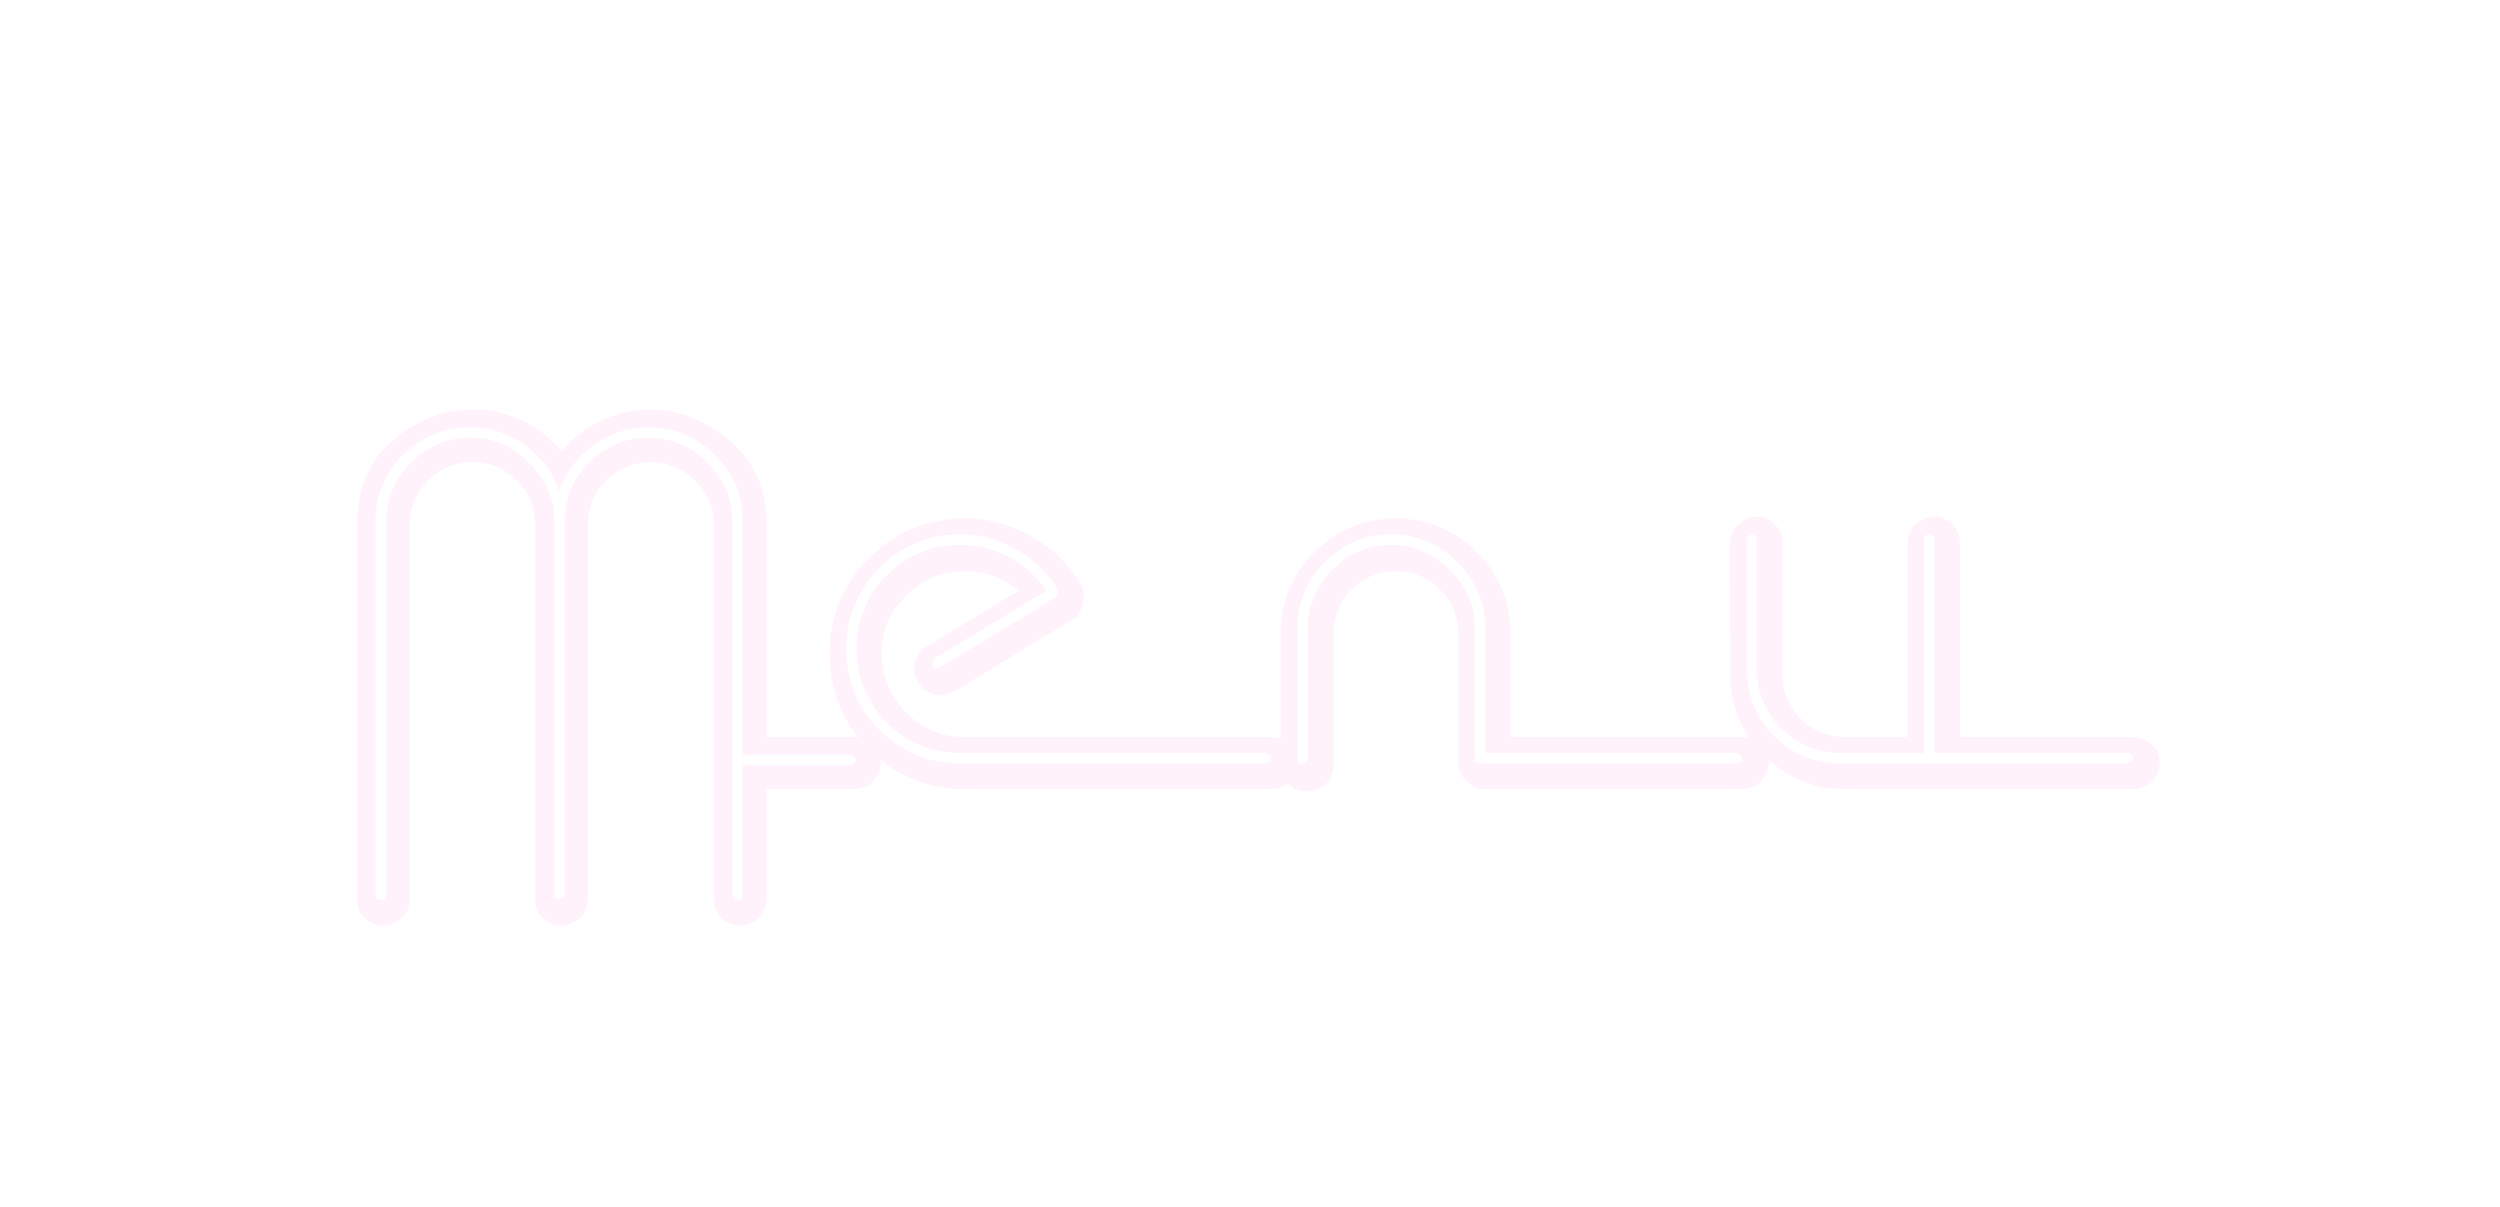 <svg width="147" height="71" viewBox="0 0 147 71" fill="none" xmlns="http://www.w3.org/2000/svg">
<g filter="url(#filter0_ddd)">
<path d="M50.121 42.4H45.081V48.808C45.081 49.336 44.913 49.732 44.578 49.996C44.266 50.284 43.906 50.428 43.498 50.428C43.114 50.428 42.766 50.284 42.453 49.996C42.142 49.732 41.986 49.324 41.986 48.772V26.848C41.986 25.84 41.614 24.976 40.87 24.256C40.15 23.536 39.285 23.176 38.278 23.176C37.27 23.176 36.394 23.536 35.65 24.256C34.929 24.976 34.569 25.84 34.569 26.848V48.808C34.569 49.336 34.401 49.732 34.066 49.996C33.754 50.284 33.394 50.428 32.986 50.428C32.602 50.428 32.254 50.284 31.942 49.996C31.63 49.732 31.474 49.324 31.474 48.772V26.848C31.474 25.84 31.113 24.976 30.393 24.256C29.674 23.536 28.809 23.176 27.802 23.176C26.77 23.176 25.893 23.536 25.174 24.256C24.453 24.976 24.093 25.84 24.093 26.848V48.808C24.093 49.336 23.925 49.732 23.59 49.996C23.277 50.284 22.918 50.428 22.509 50.428C22.125 50.428 21.777 50.284 21.465 49.996C21.154 49.732 20.997 49.324 20.997 48.772V26.848C20.997 24.736 21.706 23.08 23.122 21.88C24.538 20.68 26.11 20.08 27.837 20.08C27.91 20.08 27.97 20.08 28.017 20.08C28.09 20.08 28.149 20.08 28.198 20.08C29.085 20.128 29.95 20.356 30.79 20.764C31.63 21.172 32.373 21.772 33.022 22.564C33.718 21.7 34.522 21.076 35.434 20.692C36.346 20.284 37.282 20.08 38.242 20.08C39.969 20.104 41.541 20.728 42.958 21.952C44.373 23.152 45.081 24.784 45.081 26.848V39.34H50.121C50.65 39.34 51.045 39.496 51.309 39.808C51.597 40.096 51.754 40.42 51.778 40.78C51.778 40.804 51.778 40.828 51.778 40.852C51.778 40.852 51.778 40.864 51.778 40.888C51.778 41.272 51.633 41.62 51.346 41.932C51.081 42.244 50.673 42.4 50.121 42.4ZM49.977 40.996C50.074 40.996 50.145 40.972 50.194 40.924C50.242 40.876 50.278 40.816 50.301 40.744C50.301 40.744 50.301 40.732 50.301 40.708C50.301 40.684 50.301 40.672 50.301 40.672C50.301 40.6 50.278 40.54 50.23 40.492C50.181 40.42 50.097 40.384 49.977 40.384H43.678V26.668C43.678 25.156 43.138 23.86 42.057 22.78C40.977 21.676 39.669 21.124 38.133 21.124C36.958 21.124 35.889 21.472 34.929 22.168C33.969 22.84 33.285 23.74 32.877 24.868C32.493 23.74 31.822 22.84 30.861 22.168C29.901 21.472 28.834 21.124 27.657 21.124C26.122 21.124 24.802 21.664 23.698 22.744C22.617 23.824 22.078 25.132 22.078 26.668V48.628C22.078 48.724 22.113 48.796 22.186 48.844C22.258 48.892 22.341 48.916 22.438 48.916C22.509 48.916 22.57 48.892 22.617 48.844C22.689 48.796 22.726 48.712 22.726 48.592V26.668C22.726 25.324 23.206 24.172 24.166 23.212C25.125 22.228 26.29 21.736 27.657 21.736C29.002 21.736 30.154 22.228 31.113 23.212C32.097 24.172 32.59 25.324 32.59 26.668V48.628C32.59 48.7 32.614 48.76 32.661 48.808C32.709 48.856 32.77 48.88 32.842 48.88C32.842 48.88 32.853 48.88 32.877 48.88C32.901 48.88 32.913 48.88 32.913 48.88C32.986 48.88 33.045 48.856 33.093 48.808C33.166 48.76 33.202 48.688 33.202 48.592C33.202 44.968 33.202 41.332 33.202 37.684C33.202 34.012 33.202 30.34 33.202 26.668C33.202 25.324 33.681 24.172 34.642 23.212C35.626 22.228 36.789 21.736 38.133 21.736C39.477 21.736 40.63 22.228 41.59 23.212C42.574 24.172 43.066 25.324 43.066 26.668V48.628C43.066 48.7 43.09 48.76 43.138 48.808C43.185 48.856 43.245 48.892 43.318 48.916C43.318 48.916 43.33 48.916 43.353 48.916C43.377 48.916 43.389 48.916 43.389 48.916C43.462 48.916 43.522 48.892 43.569 48.844C43.642 48.796 43.678 48.712 43.678 48.592V40.996H49.977ZM74.634 42.4H56.706C54.522 42.4 52.65 41.62 51.09 40.06C49.554 38.5 48.786 36.628 48.786 34.444C48.786 32.236 49.554 30.364 51.09 28.828C52.65 27.268 54.522 26.488 56.706 26.488C58.122 26.488 59.43 26.836 60.63 27.532C61.854 28.204 62.826 29.14 63.546 30.34C63.618 30.436 63.666 30.556 63.69 30.7C63.714 30.82 63.726 30.94 63.726 31.06C63.726 31.348 63.666 31.624 63.546 31.888C63.426 32.152 63.246 32.344 63.006 32.464L56.202 36.604C56.034 36.7 55.866 36.772 55.698 36.82C55.554 36.868 55.41 36.892 55.266 36.892C54.834 36.868 54.474 36.7 54.186 36.388C53.898 36.076 53.754 35.716 53.754 35.308C53.754 35.236 53.754 35.164 53.754 35.092C53.778 35.02 53.802 34.96 53.826 34.912C53.874 34.72 53.958 34.54 54.078 34.372C54.222 34.204 54.402 34.06 54.618 33.94L59.874 30.736C59.442 30.352 58.95 30.064 58.398 29.872C57.87 29.68 57.306 29.584 56.706 29.584C55.386 29.584 54.246 30.064 53.286 31.024C52.326 31.96 51.846 33.1 51.846 34.444C51.846 35.788 52.326 36.94 53.286 37.9C54.246 38.86 55.386 39.34 56.706 39.34H74.634C75.162 39.34 75.558 39.496 75.822 39.808C76.11 40.096 76.266 40.42 76.29 40.78C76.29 40.804 76.29 40.828 76.29 40.852C76.29 40.852 76.29 40.864 76.29 40.888C76.266 41.272 76.122 41.62 75.858 41.932C75.594 42.244 75.186 42.4 74.634 42.4ZM74.382 40.888C74.478 40.888 74.55 40.864 74.598 40.816C74.646 40.768 74.682 40.708 74.706 40.636C74.706 40.636 74.706 40.624 74.706 40.6C74.706 40.576 74.706 40.564 74.706 40.564C74.706 40.492 74.682 40.432 74.634 40.384C74.586 40.312 74.502 40.276 74.382 40.276C71.406 40.276 68.418 40.276 65.418 40.276C62.442 40.276 59.454 40.276 56.454 40.276C54.774 40.276 53.334 39.676 52.134 38.476C50.958 37.276 50.37 35.836 50.37 34.156C50.37 32.476 50.958 31.036 52.134 29.836C53.334 28.636 54.774 28.036 56.454 28.036C57.486 28.036 58.446 28.276 59.334 28.756C60.222 29.236 60.954 29.896 61.53 30.736C60.978 31.072 60.426 31.408 59.874 31.744C59.346 32.08 58.806 32.404 58.254 32.716C57.702 33.052 57.15 33.388 56.598 33.724C56.07 34.036 55.53 34.36 54.978 34.696C54.954 34.72 54.918 34.756 54.87 34.804C54.846 34.828 54.834 34.864 54.834 34.912C54.81 34.936 54.798 34.96 54.798 34.984C54.798 34.984 54.798 34.996 54.798 35.02C54.822 35.092 54.858 35.164 54.906 35.236C54.954 35.284 55.026 35.296 55.122 35.272C55.146 35.272 55.158 35.272 55.158 35.272C55.182 35.272 55.206 35.272 55.23 35.272C55.254 35.248 55.278 35.236 55.302 35.236C56.43 34.54 57.558 33.856 58.686 33.184C59.838 32.488 60.978 31.792 62.106 31.096C62.154 31.072 62.178 31.048 62.178 31.024C62.202 30.976 62.226 30.928 62.25 30.88C62.25 30.856 62.25 30.832 62.25 30.808C62.25 30.784 62.25 30.772 62.25 30.772C62.25 30.748 62.238 30.724 62.214 30.7C61.614 29.692 60.798 28.9 59.766 28.324C58.734 27.724 57.63 27.424 56.454 27.424C54.606 27.424 53.022 28.084 51.702 29.404C50.406 30.724 49.758 32.308 49.758 34.156C49.758 36.004 50.406 37.588 51.702 38.908C53.022 40.228 54.606 40.888 56.454 40.888C59.454 40.888 62.442 40.888 65.418 40.888C68.418 40.888 71.406 40.888 74.382 40.888ZM102.347 42.4H87.263C86.879 42.4 86.531 42.244 86.219 41.932C85.906 41.62 85.751 41.272 85.751 40.888V33.256C85.751 32.248 85.391 31.384 84.671 30.664C83.951 29.944 83.087 29.584 82.079 29.584C81.07 29.584 80.207 29.944 79.487 30.664C78.766 31.384 78.406 32.248 78.406 33.256V40.888C78.406 41.44 78.239 41.86 77.903 42.148C77.591 42.412 77.231 42.544 76.823 42.544C76.439 42.544 76.091 42.4 75.778 42.112C75.466 41.824 75.311 41.416 75.311 40.888V33.256C75.311 31.384 75.971 29.788 77.29 28.468C78.611 27.148 80.207 26.488 82.079 26.488C83.927 26.488 85.51 27.148 86.831 28.468C88.15 29.788 88.811 31.384 88.811 33.256V39.34H102.347C102.875 39.34 103.271 39.496 103.535 39.808C103.823 40.096 103.979 40.42 104.003 40.78C104.003 40.804 104.003 40.828 104.003 40.852C104.003 40.852 104.003 40.864 104.003 40.888C103.979 41.272 103.835 41.62 103.571 41.932C103.307 42.244 102.899 42.4 102.347 42.4ZM102.059 40.888C102.155 40.888 102.227 40.864 102.275 40.816C102.347 40.768 102.395 40.708 102.419 40.636C102.419 40.636 102.419 40.624 102.419 40.6C102.419 40.576 102.419 40.564 102.419 40.564C102.395 40.492 102.359 40.432 102.311 40.384C102.263 40.312 102.179 40.276 102.059 40.276C100.835 40.276 99.611 40.276 98.386 40.276C97.162 40.276 95.939 40.276 94.715 40.276C93.466 40.276 92.231 40.276 91.007 40.276C89.782 40.276 88.558 40.276 87.335 40.276C87.335 39.052 87.335 37.828 87.335 36.604C87.335 35.38 87.335 34.168 87.335 32.968C87.335 31.432 86.782 30.124 85.678 29.044C84.599 27.964 83.302 27.424 81.79 27.424C80.278 27.424 78.983 27.964 77.903 29.044C76.823 30.124 76.282 31.432 76.282 32.968C76.282 33.592 76.282 34.228 76.282 34.876C76.282 35.5 76.282 36.124 76.282 36.748C76.282 37.396 76.282 38.044 76.282 38.692C76.282 39.316 76.282 39.94 76.282 40.564C76.282 40.66 76.306 40.744 76.355 40.816C76.403 40.864 76.463 40.9 76.534 40.924C76.534 40.924 76.546 40.924 76.57 40.924C76.594 40.924 76.606 40.924 76.606 40.924C76.678 40.9 76.739 40.864 76.787 40.816C76.859 40.744 76.894 40.66 76.894 40.564C76.894 39.94 76.894 39.316 76.894 38.692C76.894 38.044 76.894 37.396 76.894 36.748C76.894 36.124 76.894 35.5 76.894 34.876C76.894 34.228 76.894 33.592 76.894 32.968C76.894 31.624 77.374 30.472 78.335 29.512C79.294 28.528 80.447 28.036 81.79 28.036C83.135 28.036 84.287 28.528 85.246 29.512C86.231 30.472 86.722 31.624 86.722 32.968C86.722 33.592 86.722 34.228 86.722 34.876C86.722 35.5 86.722 36.124 86.722 36.748C86.722 37.396 86.722 38.044 86.722 38.692C86.722 39.316 86.722 39.94 86.722 40.564C86.722 40.66 86.746 40.744 86.794 40.816C86.867 40.864 86.939 40.888 87.01 40.888C89.531 40.888 92.038 40.888 94.534 40.888C97.055 40.888 99.562 40.888 102.059 40.888ZM125.327 42.4H108.479C106.631 42.4 105.047 41.74 103.727 40.42C102.407 39.1 101.747 37.516 101.747 35.668L101.711 28.036C101.735 27.484 101.915 27.076 102.251 26.812C102.563 26.524 102.911 26.38 103.295 26.38C103.679 26.38 104.027 26.524 104.339 26.812C104.651 27.076 104.807 27.484 104.807 28.036V35.668C104.807 36.652 105.167 37.516 105.887 38.26C106.607 38.98 107.471 39.34 108.479 39.34H112.151V28.036C112.151 27.484 112.319 27.076 112.655 26.812C112.991 26.524 113.351 26.38 113.735 26.38C114.119 26.38 114.467 26.524 114.779 26.812C115.091 27.076 115.247 27.484 115.247 28.036V39.34H125.327C125.855 39.34 126.263 39.496 126.551 39.808C126.839 40.096 126.983 40.42 126.983 40.78C126.983 40.804 126.983 40.828 126.983 40.852C126.983 40.852 126.983 40.864 126.983 40.888C126.983 41.272 126.839 41.62 126.551 41.932C126.287 42.244 125.879 42.4 125.327 42.4ZM125.075 40.888C125.171 40.888 125.243 40.864 125.291 40.816C125.339 40.768 125.375 40.708 125.399 40.636C125.399 40.636 125.399 40.624 125.399 40.6C125.399 40.576 125.399 40.564 125.399 40.564C125.399 40.492 125.375 40.432 125.327 40.384C125.279 40.312 125.195 40.276 125.075 40.276C123.179 40.276 121.283 40.276 119.387 40.276C117.515 40.276 115.631 40.276 113.735 40.276C113.735 38.188 113.735 36.1 113.735 34.012C113.735 31.924 113.735 29.836 113.735 27.748C113.735 27.652 113.711 27.58 113.663 27.532C113.615 27.484 113.555 27.448 113.483 27.424C113.483 27.424 113.471 27.424 113.447 27.424C113.447 27.424 113.435 27.424 113.411 27.424C113.339 27.424 113.267 27.448 113.195 27.496C113.147 27.544 113.123 27.628 113.123 27.748C113.123 29.836 113.123 31.924 113.123 34.012C113.123 36.1 113.123 38.188 113.123 40.276C112.307 40.276 111.491 40.276 110.675 40.276C109.859 40.276 109.043 40.276 108.227 40.276C106.883 40.276 105.719 39.796 104.735 38.836C103.775 37.852 103.295 36.688 103.295 35.344C103.295 34.72 103.295 34.096 103.295 33.472C103.295 32.824 103.295 32.176 103.295 31.528C103.295 30.904 103.295 30.28 103.295 29.656C103.295 29.008 103.295 28.372 103.295 27.748C103.295 27.652 103.283 27.58 103.259 27.532C103.211 27.484 103.151 27.448 103.079 27.424C103.079 27.424 103.067 27.424 103.043 27.424C103.019 27.424 103.007 27.424 103.007 27.424C102.935 27.424 102.875 27.448 102.827 27.496C102.755 27.544 102.719 27.628 102.719 27.748C102.719 28.372 102.719 29.008 102.719 29.656C102.719 30.28 102.719 30.904 102.719 31.528C102.719 32.176 102.719 32.824 102.719 33.472C102.719 34.096 102.719 34.72 102.719 35.344C102.719 36.88 103.247 38.188 104.303 39.268C105.383 40.348 106.691 40.888 108.227 40.888C111.035 40.888 113.843 40.888 116.651 40.888C119.459 40.888 122.267 40.888 125.075 40.888Z" fill="#FFF2FB"/>
</g>
<defs>
<filter id="filter0_ddd" x="0.998" y="0.08" width="145.985" height="70.348" filterUnits="userSpaceOnUse" color-interpolation-filters="sRGB">
<feFlood flood-opacity="0" result="BackgroundImageFix"/>
<feColorMatrix in="SourceAlpha" type="matrix" values="0 0 0 0 0 0 0 0 0 0 0 0 0 0 0 0 0 0 127 0"/>
<feOffset/>
<feGaussianBlur stdDeviation="10"/>
<feColorMatrix type="matrix" values="0 0 0 0 0.942 0 0 0 0 0.051 0 0 0 0 0.853 0 0 0 0.25 0"/>
<feBlend mode="normal" in2="BackgroundImageFix" result="effect1_dropShadow"/>
<feColorMatrix in="SourceAlpha" type="matrix" values="0 0 0 0 0 0 0 0 0 0 0 0 0 0 0 0 0 0 127 0"/>
<feOffset/>
<feGaussianBlur stdDeviation="5"/>
<feColorMatrix type="matrix" values="0 0 0 0 0.975 0 0 0 0 0.345 0 0 0 0 0.799 0 0 0 0.5 0"/>
<feBlend mode="normal" in2="effect1_dropShadow" result="effect2_dropShadow"/>
<feColorMatrix in="SourceAlpha" type="matrix" values="0 0 0 0 0 0 0 0 0 0 0 0 0 0 0 0 0 0 127 0"/>
<feOffset dy="4"/>
<feGaussianBlur stdDeviation="2.5"/>
<feColorMatrix type="matrix" values="0 0 0 0 0.988 0 0 0 0 0.753 0 0 0 0 0.95 0 0 0 0.25 0"/>
<feBlend mode="normal" in2="effect2_dropShadow" result="effect3_dropShadow"/>
<feBlend mode="normal" in="SourceGraphic" in2="effect3_dropShadow" result="shape"/>
</filter>
</defs>
</svg>
